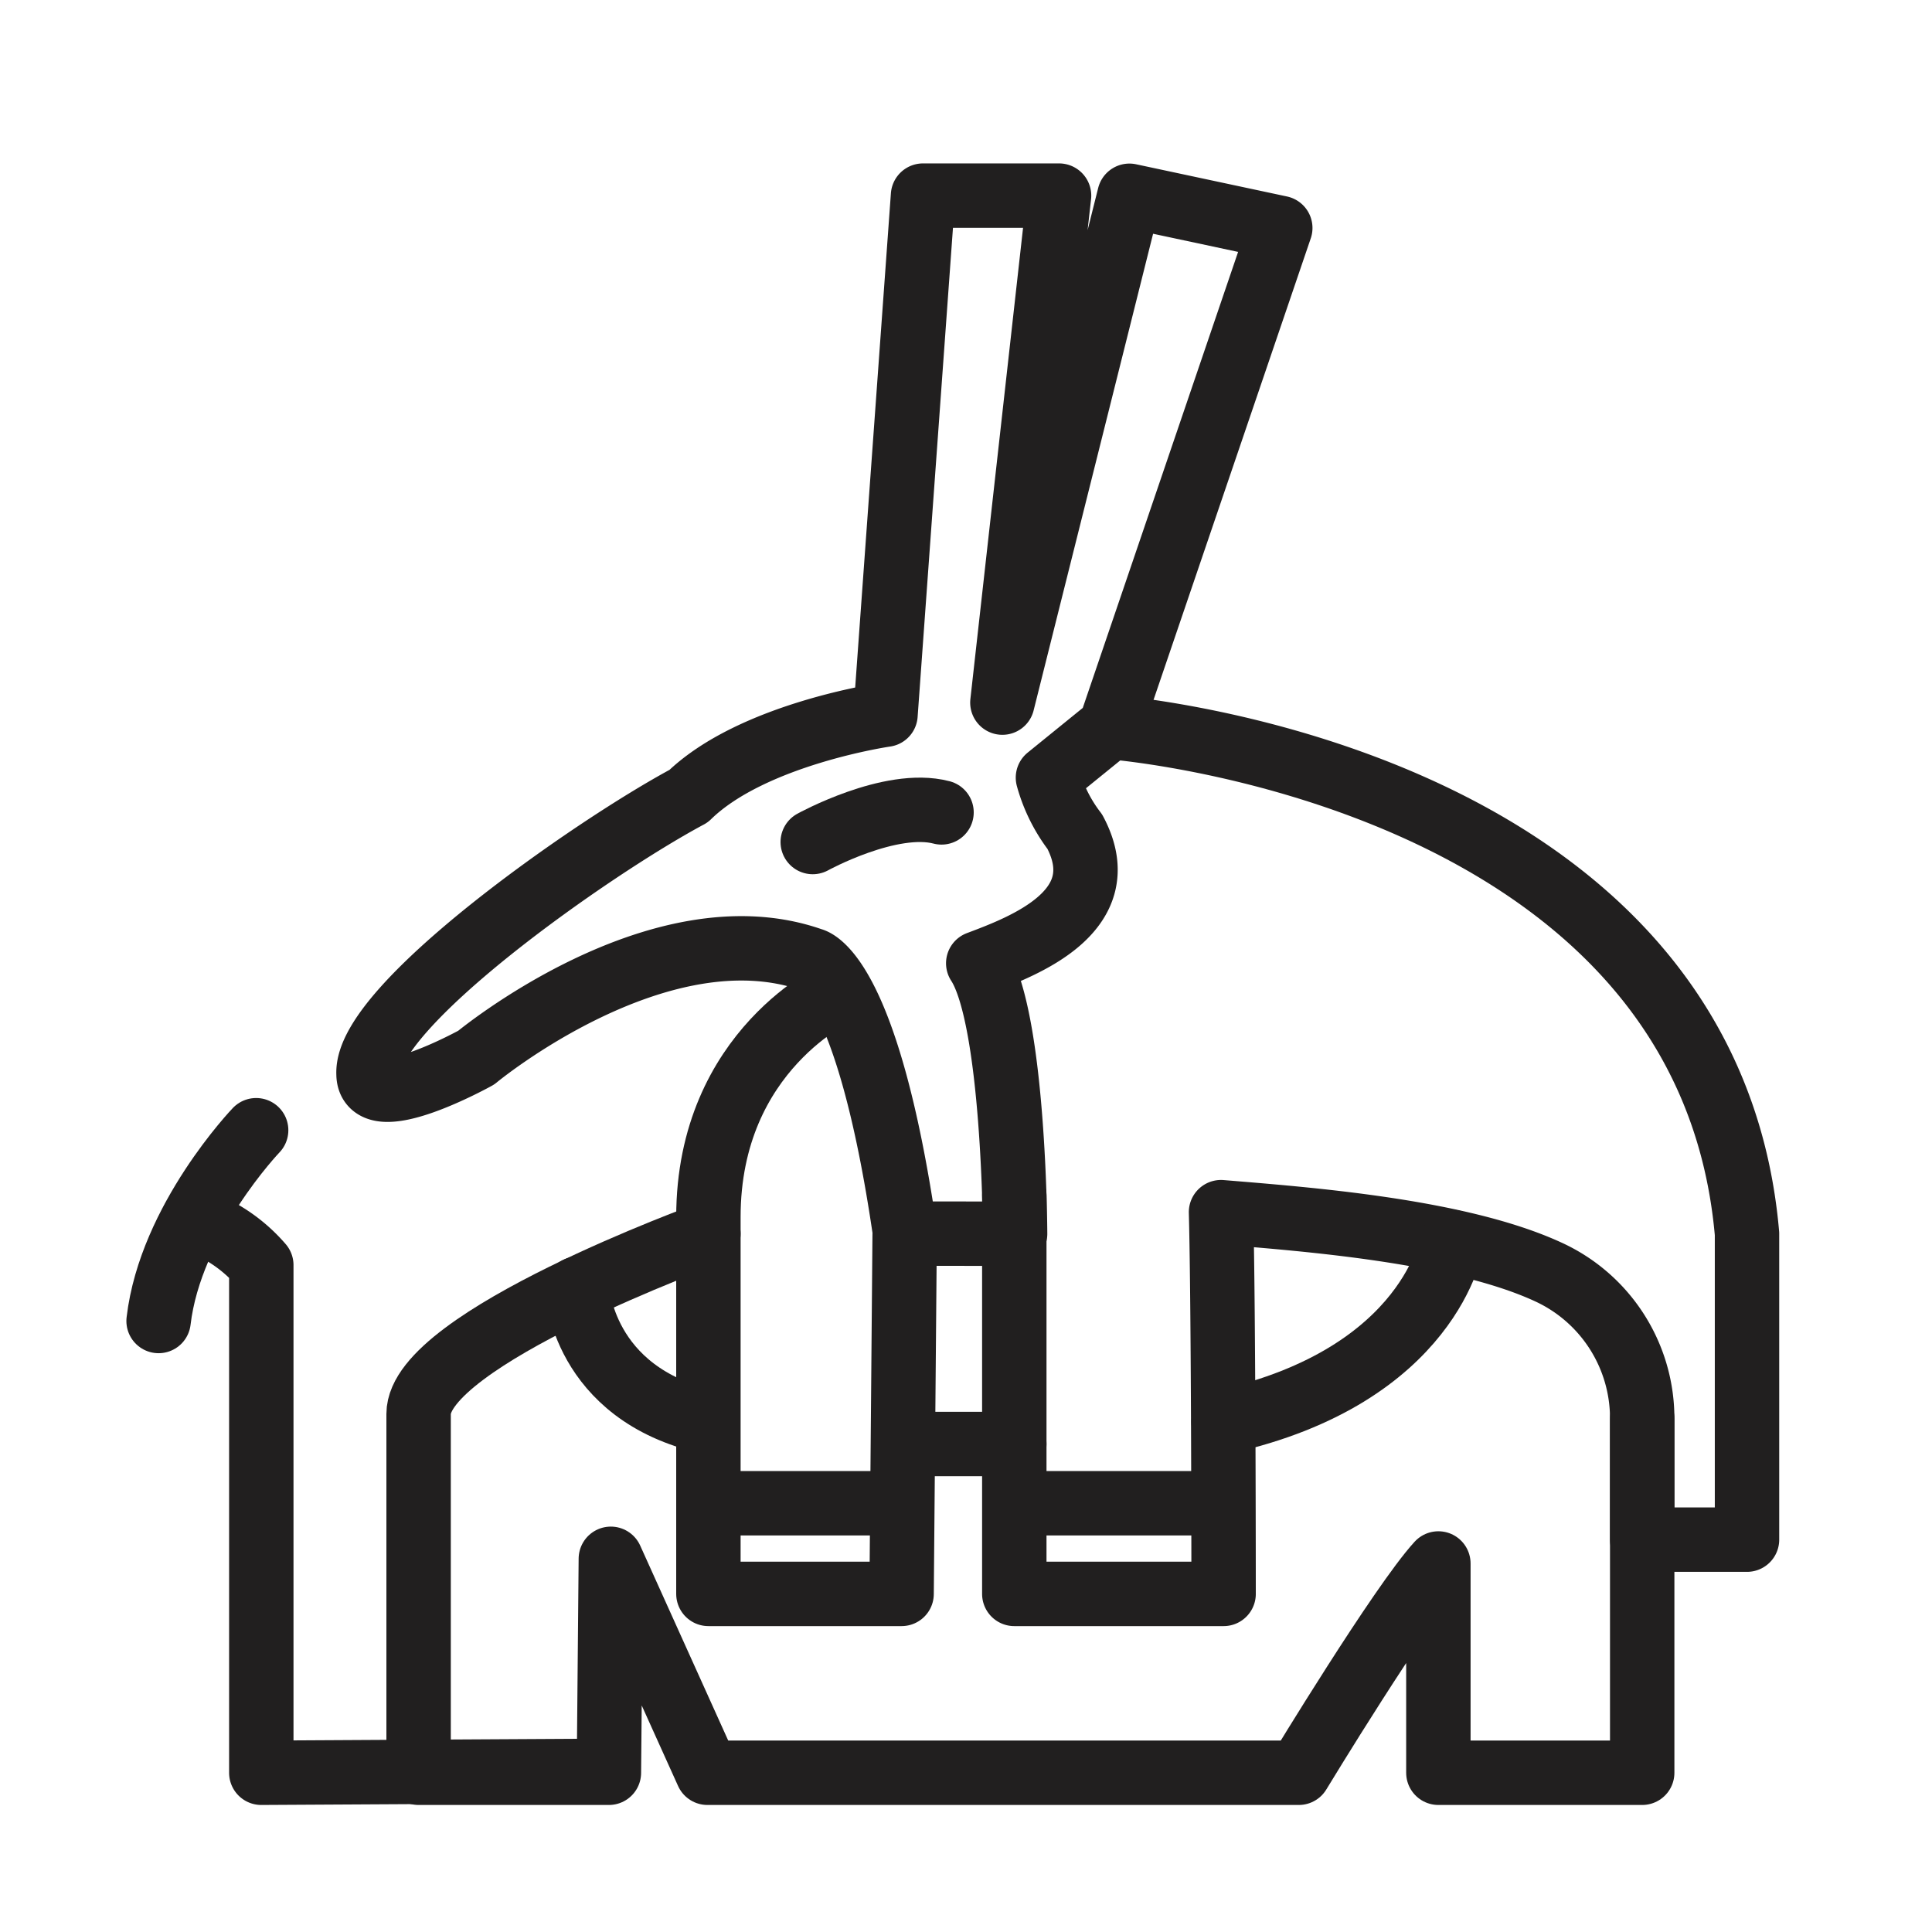 <svg id="Livello_3" data-name="Livello 3" xmlns="http://www.w3.org/2000/svg" viewBox="0 0 120 120"><defs><style>.cls-1{fill:none;stroke:#211f1f;stroke-linecap:round;stroke-linejoin:round;stroke-width:4px;}</style></defs><g id="Set-Bold"><path class="cls-1" d="M12,75.75a9.52,9.52,0,0,1,4.23,2.83v31.53L35.85,110"/><path class="cls-1" d="M15.91,70.2s-5.32,5.55-6.06,11.85"/><path class="cls-1" d="M63.05,76.63S63,63.26,60.76,59.83c2.82-1.06,8.62-3.24,6-8.17a9.77,9.77,0,0,1-1.67-3.36l3.87-3.14,10.56-31-9.37-2L62.26,43.64l3.52-31.49H57.33L55,44.39s-8.27,1.19-12.23,5.06c-6.07,3.25-20.06,13.1-19.88,17.24,0,2.72,6.69-1,6.69-1s11.34-9.41,20.84-6.07c0,0,3.42.62,5.8,17Z"/><path class="cls-1" d="M50.48,52.3s4.84-2.67,8-1.84"/><path class="cls-1" d="M68.94,45.16S106,47.93,108.51,76.63v19H102V88.12A10,10,0,0,0,96.16,79c-5.58-2.57-15-3.27-20.32-3.71C76,81.23,76,99,76,99H63V74.28"/><path class="cls-1" d="M44,76.63S26,83.15,26,87.82v22.29H37.82l.12-13.29,6,13.29H80.67s6.33-10.44,8.67-13v13H102v-22"/><path class="cls-1" d="M52.15,61.57S44,65.15,44,75.6V99H56l.19-22.32"/><path class="cls-1" d="M35.85,80.05s.29,6.51,8.13,8.27"/><path class="cls-1" d="M90.18,77.14S88.91,85.44,76,88.32"/><line class="cls-1" x1="63" y1="89.69" x2="56.19" y2="89.69"/><line class="cls-1" x1="44.56" y1="93.37" x2="56.03" y2="93.37"/><line class="cls-1" x1="63.32" y1="93.37" x2="75.95" y2="93.37"/></g></svg>